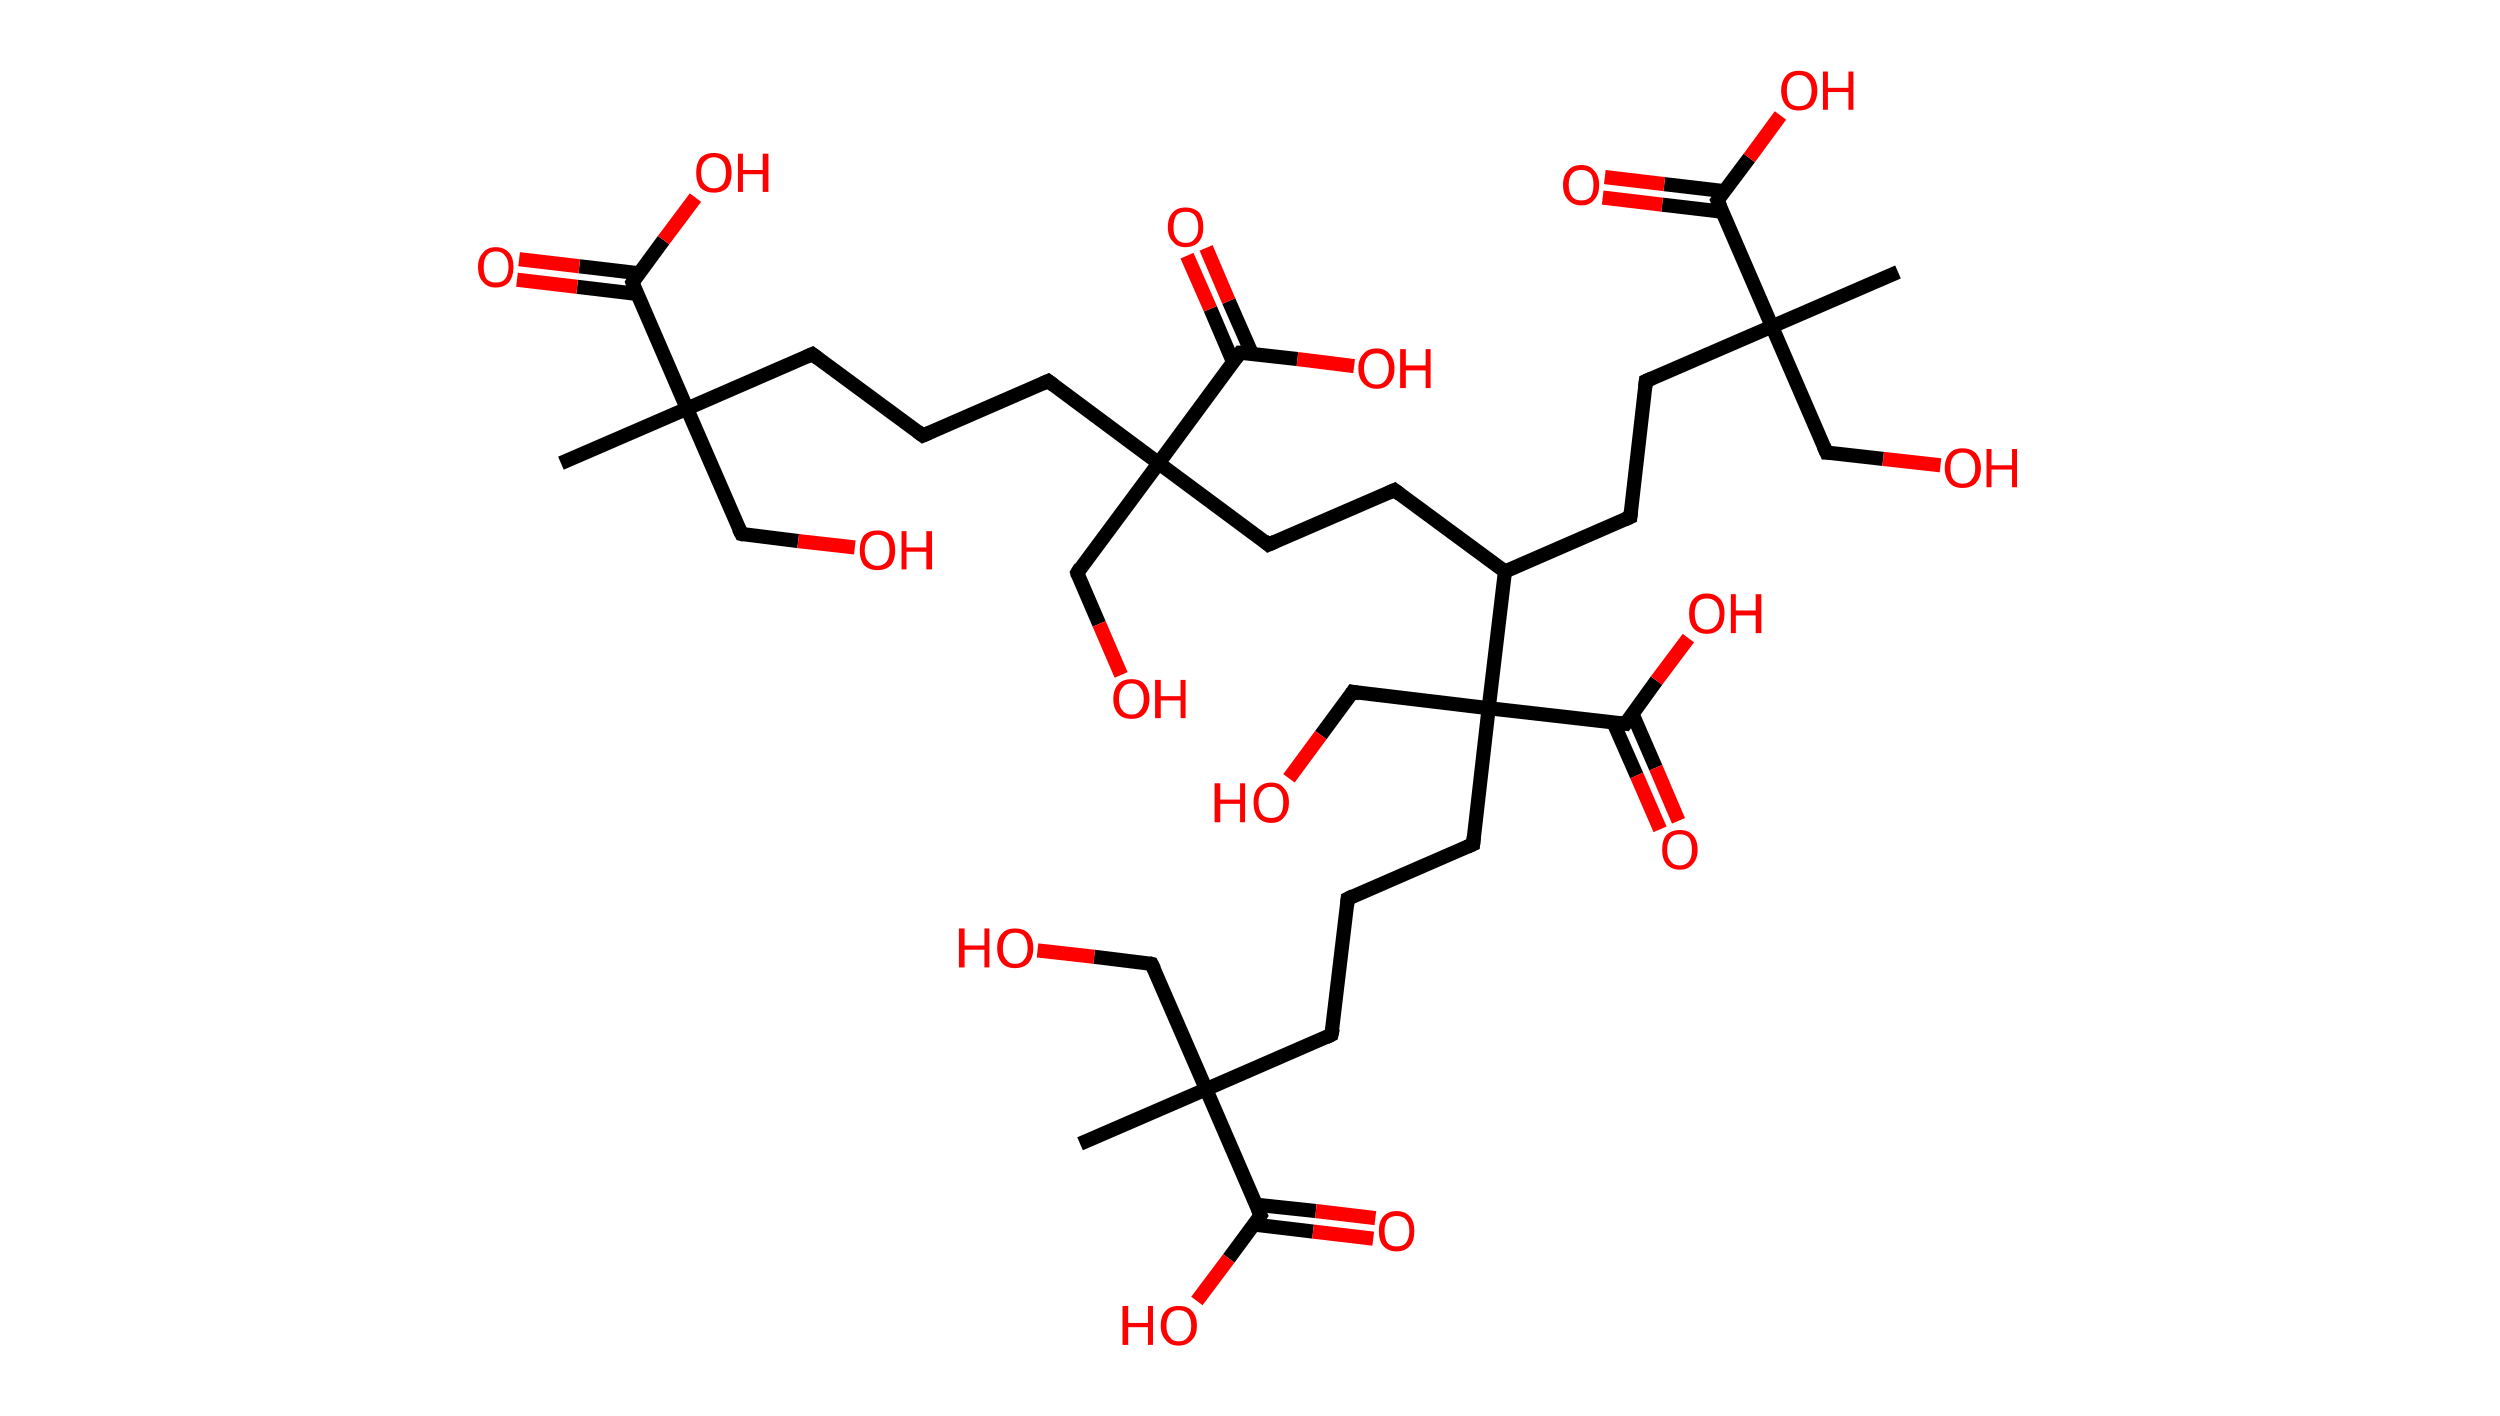 <?xml version='1.0' encoding='ASCII' standalone='yes'?>
<svg xmlns="http://www.w3.org/2000/svg" xmlns:rdkit="http://www.rdkit.org/xml" xmlns:xlink="http://www.w3.org/1999/xlink" version="1.1" baseProfile="full" xml:space="preserve" width="353px" height="200px" viewBox="0 0 353 200">
<!-- END OF HEADER -->
<rect style="opacity:1.0;fill:#FFFFFF;stroke:none" width="353.0" height="200.0" x="0.0" y="0.0"> </rect>
<path class="bond-0 atom-0 atom-1" d="M 79.2,65.4 L 97.0,57.7" style="fill:none;fill-rule:evenodd;stroke:#000000;stroke-width:2.0px;stroke-linecap:butt;stroke-linejoin:miter;stroke-opacity:1"/>
<path class="bond-1 atom-1 atom-2" d="M 97.0,57.7 L 104.7,75.4" style="fill:none;fill-rule:evenodd;stroke:#000000;stroke-width:2.0px;stroke-linecap:butt;stroke-linejoin:miter;stroke-opacity:1"/>
<path class="bond-2 atom-2 atom-3" d="M 104.7,75.4 L 112.7,76.4" style="fill:none;fill-rule:evenodd;stroke:#000000;stroke-width:2.0px;stroke-linecap:butt;stroke-linejoin:miter;stroke-opacity:1"/>
<path class="bond-2 atom-2 atom-3" d="M 112.7,76.4 L 120.7,77.3" style="fill:none;fill-rule:evenodd;stroke:#FF0000;stroke-width:2.0px;stroke-linecap:butt;stroke-linejoin:miter;stroke-opacity:1"/>
<path class="bond-3 atom-1 atom-4" d="M 97.0,57.7 L 114.7,50.0" style="fill:none;fill-rule:evenodd;stroke:#000000;stroke-width:2.0px;stroke-linecap:butt;stroke-linejoin:miter;stroke-opacity:1"/>
<path class="bond-4 atom-4 atom-5" d="M 114.7,50.0 L 130.3,61.5" style="fill:none;fill-rule:evenodd;stroke:#000000;stroke-width:2.0px;stroke-linecap:butt;stroke-linejoin:miter;stroke-opacity:1"/>
<path class="bond-5 atom-5 atom-6" d="M 130.3,61.5 L 148.0,53.8" style="fill:none;fill-rule:evenodd;stroke:#000000;stroke-width:2.0px;stroke-linecap:butt;stroke-linejoin:miter;stroke-opacity:1"/>
<path class="bond-6 atom-6 atom-7" d="M 148.0,53.8 L 163.6,65.4" style="fill:none;fill-rule:evenodd;stroke:#000000;stroke-width:2.0px;stroke-linecap:butt;stroke-linejoin:miter;stroke-opacity:1"/>
<path class="bond-7 atom-7 atom-8" d="M 163.6,65.4 L 152.1,80.9" style="fill:none;fill-rule:evenodd;stroke:#000000;stroke-width:2.0px;stroke-linecap:butt;stroke-linejoin:miter;stroke-opacity:1"/>
<path class="bond-8 atom-8 atom-9" d="M 152.1,80.9 L 155.2,88.1" style="fill:none;fill-rule:evenodd;stroke:#000000;stroke-width:2.0px;stroke-linecap:butt;stroke-linejoin:miter;stroke-opacity:1"/>
<path class="bond-8 atom-8 atom-9" d="M 155.2,88.1 L 158.3,95.3" style="fill:none;fill-rule:evenodd;stroke:#FF0000;stroke-width:2.0px;stroke-linecap:butt;stroke-linejoin:miter;stroke-opacity:1"/>
<path class="bond-9 atom-7 atom-10" d="M 163.6,65.4 L 179.1,76.9" style="fill:none;fill-rule:evenodd;stroke:#000000;stroke-width:2.0px;stroke-linecap:butt;stroke-linejoin:miter;stroke-opacity:1"/>
<path class="bond-10 atom-10 atom-11" d="M 179.1,76.9 L 196.9,69.2" style="fill:none;fill-rule:evenodd;stroke:#000000;stroke-width:2.0px;stroke-linecap:butt;stroke-linejoin:miter;stroke-opacity:1"/>
<path class="bond-11 atom-11 atom-12" d="M 196.9,69.2 L 212.5,80.7" style="fill:none;fill-rule:evenodd;stroke:#000000;stroke-width:2.0px;stroke-linecap:butt;stroke-linejoin:miter;stroke-opacity:1"/>
<path class="bond-12 atom-12 atom-13" d="M 212.5,80.7 L 230.2,73.0" style="fill:none;fill-rule:evenodd;stroke:#000000;stroke-width:2.0px;stroke-linecap:butt;stroke-linejoin:miter;stroke-opacity:1"/>
<path class="bond-13 atom-13 atom-14" d="M 230.2,73.0 L 232.4,53.8" style="fill:none;fill-rule:evenodd;stroke:#000000;stroke-width:2.0px;stroke-linecap:butt;stroke-linejoin:miter;stroke-opacity:1"/>
<path class="bond-14 atom-14 atom-15" d="M 232.4,53.8 L 250.2,46.1" style="fill:none;fill-rule:evenodd;stroke:#000000;stroke-width:2.0px;stroke-linecap:butt;stroke-linejoin:miter;stroke-opacity:1"/>
<path class="bond-15 atom-15 atom-16" d="M 250.2,46.1 L 268.0,38.4" style="fill:none;fill-rule:evenodd;stroke:#000000;stroke-width:2.0px;stroke-linecap:butt;stroke-linejoin:miter;stroke-opacity:1"/>
<path class="bond-16 atom-15 atom-17" d="M 250.2,46.1 L 257.9,63.9" style="fill:none;fill-rule:evenodd;stroke:#000000;stroke-width:2.0px;stroke-linecap:butt;stroke-linejoin:miter;stroke-opacity:1"/>
<path class="bond-17 atom-17 atom-18" d="M 257.9,63.9 L 265.9,64.8" style="fill:none;fill-rule:evenodd;stroke:#000000;stroke-width:2.0px;stroke-linecap:butt;stroke-linejoin:miter;stroke-opacity:1"/>
<path class="bond-17 atom-17 atom-18" d="M 265.9,64.8 L 274.0,65.7" style="fill:none;fill-rule:evenodd;stroke:#FF0000;stroke-width:2.0px;stroke-linecap:butt;stroke-linejoin:miter;stroke-opacity:1"/>
<path class="bond-18 atom-15 atom-19" d="M 250.2,46.1 L 242.5,28.3" style="fill:none;fill-rule:evenodd;stroke:#000000;stroke-width:2.0px;stroke-linecap:butt;stroke-linejoin:miter;stroke-opacity:1"/>
<path class="bond-19 atom-19 atom-20" d="M 243.5,27.0 L 235.0,26.0" style="fill:none;fill-rule:evenodd;stroke:#000000;stroke-width:2.0px;stroke-linecap:butt;stroke-linejoin:miter;stroke-opacity:1"/>
<path class="bond-19 atom-19 atom-20" d="M 235.0,26.0 L 226.6,25.0" style="fill:none;fill-rule:evenodd;stroke:#FF0000;stroke-width:2.0px;stroke-linecap:butt;stroke-linejoin:miter;stroke-opacity:1"/>
<path class="bond-19 atom-19 atom-20" d="M 243.2,29.9 L 234.7,28.9" style="fill:none;fill-rule:evenodd;stroke:#000000;stroke-width:2.0px;stroke-linecap:butt;stroke-linejoin:miter;stroke-opacity:1"/>
<path class="bond-19 atom-19 atom-20" d="M 234.7,28.9 L 226.3,27.9" style="fill:none;fill-rule:evenodd;stroke:#FF0000;stroke-width:2.0px;stroke-linecap:butt;stroke-linejoin:miter;stroke-opacity:1"/>
<path class="bond-20 atom-19 atom-21" d="M 242.5,28.3 L 247.0,22.3" style="fill:none;fill-rule:evenodd;stroke:#000000;stroke-width:2.0px;stroke-linecap:butt;stroke-linejoin:miter;stroke-opacity:1"/>
<path class="bond-20 atom-19 atom-21" d="M 247.0,22.3 L 251.4,16.3" style="fill:none;fill-rule:evenodd;stroke:#FF0000;stroke-width:2.0px;stroke-linecap:butt;stroke-linejoin:miter;stroke-opacity:1"/>
<path class="bond-21 atom-12 atom-22" d="M 212.5,80.7 L 210.2,100.0" style="fill:none;fill-rule:evenodd;stroke:#000000;stroke-width:2.0px;stroke-linecap:butt;stroke-linejoin:miter;stroke-opacity:1"/>
<path class="bond-22 atom-22 atom-23" d="M 210.2,100.0 L 191.0,97.7" style="fill:none;fill-rule:evenodd;stroke:#000000;stroke-width:2.0px;stroke-linecap:butt;stroke-linejoin:miter;stroke-opacity:1"/>
<path class="bond-23 atom-23 atom-24" d="M 191.0,97.7 L 186.5,103.8" style="fill:none;fill-rule:evenodd;stroke:#000000;stroke-width:2.0px;stroke-linecap:butt;stroke-linejoin:miter;stroke-opacity:1"/>
<path class="bond-23 atom-23 atom-24" d="M 186.5,103.8 L 182.0,109.9" style="fill:none;fill-rule:evenodd;stroke:#FF0000;stroke-width:2.0px;stroke-linecap:butt;stroke-linejoin:miter;stroke-opacity:1"/>
<path class="bond-24 atom-22 atom-25" d="M 210.2,100.0 L 208.0,119.2" style="fill:none;fill-rule:evenodd;stroke:#000000;stroke-width:2.0px;stroke-linecap:butt;stroke-linejoin:miter;stroke-opacity:1"/>
<path class="bond-25 atom-25 atom-26" d="M 208.0,119.2 L 190.3,126.9" style="fill:none;fill-rule:evenodd;stroke:#000000;stroke-width:2.0px;stroke-linecap:butt;stroke-linejoin:miter;stroke-opacity:1"/>
<path class="bond-26 atom-26 atom-27" d="M 190.3,126.9 L 188.0,146.1" style="fill:none;fill-rule:evenodd;stroke:#000000;stroke-width:2.0px;stroke-linecap:butt;stroke-linejoin:miter;stroke-opacity:1"/>
<path class="bond-27 atom-27 atom-28" d="M 188.0,146.1 L 170.3,153.8" style="fill:none;fill-rule:evenodd;stroke:#000000;stroke-width:2.0px;stroke-linecap:butt;stroke-linejoin:miter;stroke-opacity:1"/>
<path class="bond-28 atom-28 atom-29" d="M 170.3,153.8 L 152.5,161.5" style="fill:none;fill-rule:evenodd;stroke:#000000;stroke-width:2.0px;stroke-linecap:butt;stroke-linejoin:miter;stroke-opacity:1"/>
<path class="bond-29 atom-28 atom-30" d="M 170.3,153.8 L 162.6,136.1" style="fill:none;fill-rule:evenodd;stroke:#000000;stroke-width:2.0px;stroke-linecap:butt;stroke-linejoin:miter;stroke-opacity:1"/>
<path class="bond-30 atom-30 atom-31" d="M 162.6,136.1 L 154.5,135.1" style="fill:none;fill-rule:evenodd;stroke:#000000;stroke-width:2.0px;stroke-linecap:butt;stroke-linejoin:miter;stroke-opacity:1"/>
<path class="bond-30 atom-30 atom-31" d="M 154.5,135.1 L 146.5,134.2" style="fill:none;fill-rule:evenodd;stroke:#FF0000;stroke-width:2.0px;stroke-linecap:butt;stroke-linejoin:miter;stroke-opacity:1"/>
<path class="bond-31 atom-28 atom-32" d="M 170.3,153.8 L 178.0,171.6" style="fill:none;fill-rule:evenodd;stroke:#000000;stroke-width:2.0px;stroke-linecap:butt;stroke-linejoin:miter;stroke-opacity:1"/>
<path class="bond-32 atom-32 atom-33" d="M 177.0,172.9 L 185.4,173.9" style="fill:none;fill-rule:evenodd;stroke:#000000;stroke-width:2.0px;stroke-linecap:butt;stroke-linejoin:miter;stroke-opacity:1"/>
<path class="bond-32 atom-32 atom-33" d="M 185.4,173.9 L 193.9,174.9" style="fill:none;fill-rule:evenodd;stroke:#FF0000;stroke-width:2.0px;stroke-linecap:butt;stroke-linejoin:miter;stroke-opacity:1"/>
<path class="bond-32 atom-32 atom-33" d="M 177.3,170.1 L 185.8,171.0" style="fill:none;fill-rule:evenodd;stroke:#000000;stroke-width:2.0px;stroke-linecap:butt;stroke-linejoin:miter;stroke-opacity:1"/>
<path class="bond-32 atom-32 atom-33" d="M 185.8,171.0 L 194.2,172.0" style="fill:none;fill-rule:evenodd;stroke:#FF0000;stroke-width:2.0px;stroke-linecap:butt;stroke-linejoin:miter;stroke-opacity:1"/>
<path class="bond-33 atom-32 atom-34" d="M 178.0,171.6 L 173.5,177.7" style="fill:none;fill-rule:evenodd;stroke:#000000;stroke-width:2.0px;stroke-linecap:butt;stroke-linejoin:miter;stroke-opacity:1"/>
<path class="bond-33 atom-32 atom-34" d="M 173.5,177.7 L 169.0,183.7" style="fill:none;fill-rule:evenodd;stroke:#FF0000;stroke-width:2.0px;stroke-linecap:butt;stroke-linejoin:miter;stroke-opacity:1"/>
<path class="bond-34 atom-22 atom-35" d="M 210.2,100.0 L 229.5,102.2" style="fill:none;fill-rule:evenodd;stroke:#000000;stroke-width:2.0px;stroke-linecap:butt;stroke-linejoin:miter;stroke-opacity:1"/>
<path class="bond-35 atom-35 atom-36" d="M 227.8,102.0 L 231.1,109.5" style="fill:none;fill-rule:evenodd;stroke:#000000;stroke-width:2.0px;stroke-linecap:butt;stroke-linejoin:miter;stroke-opacity:1"/>
<path class="bond-35 atom-35 atom-36" d="M 231.1,109.5 L 234.4,117.1" style="fill:none;fill-rule:evenodd;stroke:#FF0000;stroke-width:2.0px;stroke-linecap:butt;stroke-linejoin:miter;stroke-opacity:1"/>
<path class="bond-35 atom-35 atom-36" d="M 230.5,100.8 L 233.8,108.4" style="fill:none;fill-rule:evenodd;stroke:#000000;stroke-width:2.0px;stroke-linecap:butt;stroke-linejoin:miter;stroke-opacity:1"/>
<path class="bond-35 atom-35 atom-36" d="M 233.8,108.4 L 237.0,115.9" style="fill:none;fill-rule:evenodd;stroke:#FF0000;stroke-width:2.0px;stroke-linecap:butt;stroke-linejoin:miter;stroke-opacity:1"/>
<path class="bond-36 atom-35 atom-37" d="M 229.5,102.2 L 233.9,96.1" style="fill:none;fill-rule:evenodd;stroke:#000000;stroke-width:2.0px;stroke-linecap:butt;stroke-linejoin:miter;stroke-opacity:1"/>
<path class="bond-36 atom-35 atom-37" d="M 233.9,96.1 L 238.4,90.1" style="fill:none;fill-rule:evenodd;stroke:#FF0000;stroke-width:2.0px;stroke-linecap:butt;stroke-linejoin:miter;stroke-opacity:1"/>
<path class="bond-37 atom-7 atom-38" d="M 163.6,65.4 L 175.1,49.8" style="fill:none;fill-rule:evenodd;stroke:#000000;stroke-width:2.0px;stroke-linecap:butt;stroke-linejoin:miter;stroke-opacity:1"/>
<path class="bond-38 atom-38 atom-39" d="M 176.8,50.0 L 173.5,42.5" style="fill:none;fill-rule:evenodd;stroke:#000000;stroke-width:2.0px;stroke-linecap:butt;stroke-linejoin:miter;stroke-opacity:1"/>
<path class="bond-38 atom-38 atom-39" d="M 173.5,42.5 L 170.3,35.0" style="fill:none;fill-rule:evenodd;stroke:#FF0000;stroke-width:2.0px;stroke-linecap:butt;stroke-linejoin:miter;stroke-opacity:1"/>
<path class="bond-38 atom-38 atom-39" d="M 174.1,51.1 L 170.9,43.6" style="fill:none;fill-rule:evenodd;stroke:#000000;stroke-width:2.0px;stroke-linecap:butt;stroke-linejoin:miter;stroke-opacity:1"/>
<path class="bond-38 atom-38 atom-39" d="M 170.9,43.6 L 167.6,36.1" style="fill:none;fill-rule:evenodd;stroke:#FF0000;stroke-width:2.0px;stroke-linecap:butt;stroke-linejoin:miter;stroke-opacity:1"/>
<path class="bond-39 atom-38 atom-40" d="M 175.1,49.8 L 183.2,50.7" style="fill:none;fill-rule:evenodd;stroke:#000000;stroke-width:2.0px;stroke-linecap:butt;stroke-linejoin:miter;stroke-opacity:1"/>
<path class="bond-39 atom-38 atom-40" d="M 183.2,50.7 L 191.2,51.7" style="fill:none;fill-rule:evenodd;stroke:#FF0000;stroke-width:2.0px;stroke-linecap:butt;stroke-linejoin:miter;stroke-opacity:1"/>
<path class="bond-40 atom-1 atom-41" d="M 97.0,57.7 L 89.3,39.9" style="fill:none;fill-rule:evenodd;stroke:#000000;stroke-width:2.0px;stroke-linecap:butt;stroke-linejoin:miter;stroke-opacity:1"/>
<path class="bond-41 atom-41 atom-42" d="M 90.3,38.6 L 81.8,37.6" style="fill:none;fill-rule:evenodd;stroke:#000000;stroke-width:2.0px;stroke-linecap:butt;stroke-linejoin:miter;stroke-opacity:1"/>
<path class="bond-41 atom-41 atom-42" d="M 81.8,37.6 L 73.3,36.6" style="fill:none;fill-rule:evenodd;stroke:#FF0000;stroke-width:2.0px;stroke-linecap:butt;stroke-linejoin:miter;stroke-opacity:1"/>
<path class="bond-41 atom-41 atom-42" d="M 89.9,41.5 L 81.5,40.5" style="fill:none;fill-rule:evenodd;stroke:#000000;stroke-width:2.0px;stroke-linecap:butt;stroke-linejoin:miter;stroke-opacity:1"/>
<path class="bond-41 atom-41 atom-42" d="M 81.5,40.5 L 73.0,39.5" style="fill:none;fill-rule:evenodd;stroke:#FF0000;stroke-width:2.0px;stroke-linecap:butt;stroke-linejoin:miter;stroke-opacity:1"/>
<path class="bond-42 atom-41 atom-43" d="M 89.3,39.9 L 93.7,33.9" style="fill:none;fill-rule:evenodd;stroke:#000000;stroke-width:2.0px;stroke-linecap:butt;stroke-linejoin:miter;stroke-opacity:1"/>
<path class="bond-42 atom-41 atom-43" d="M 93.7,33.9 L 98.2,27.9" style="fill:none;fill-rule:evenodd;stroke:#FF0000;stroke-width:2.0px;stroke-linecap:butt;stroke-linejoin:miter;stroke-opacity:1"/>
<path d="M 104.3,74.6 L 104.7,75.4 L 105.1,75.5" style="fill:none;stroke:#000000;stroke-width:2.0px;stroke-linecap:butt;stroke-linejoin:miter;stroke-opacity:1;"/>
<path d="M 113.8,50.4 L 114.7,50.0 L 115.5,50.6" style="fill:none;stroke:#000000;stroke-width:2.0px;stroke-linecap:butt;stroke-linejoin:miter;stroke-opacity:1;"/>
<path d="M 129.5,60.9 L 130.3,61.5 L 131.2,61.1" style="fill:none;stroke:#000000;stroke-width:2.0px;stroke-linecap:butt;stroke-linejoin:miter;stroke-opacity:1;"/>
<path d="M 147.1,54.2 L 148.0,53.8 L 148.8,54.4" style="fill:none;stroke:#000000;stroke-width:2.0px;stroke-linecap:butt;stroke-linejoin:miter;stroke-opacity:1;"/>
<path d="M 152.6,80.1 L 152.1,80.9 L 152.2,81.3" style="fill:none;stroke:#000000;stroke-width:2.0px;stroke-linecap:butt;stroke-linejoin:miter;stroke-opacity:1;"/>
<path d="M 178.4,76.3 L 179.1,76.9 L 180.0,76.5" style="fill:none;stroke:#000000;stroke-width:2.0px;stroke-linecap:butt;stroke-linejoin:miter;stroke-opacity:1;"/>
<path d="M 196.0,69.6 L 196.9,69.2 L 197.7,69.8" style="fill:none;stroke:#000000;stroke-width:2.0px;stroke-linecap:butt;stroke-linejoin:miter;stroke-opacity:1;"/>
<path d="M 229.3,73.4 L 230.2,73.0 L 230.3,72.1" style="fill:none;stroke:#000000;stroke-width:2.0px;stroke-linecap:butt;stroke-linejoin:miter;stroke-opacity:1;"/>
<path d="M 232.3,54.7 L 232.4,53.8 L 233.3,53.4" style="fill:none;stroke:#000000;stroke-width:2.0px;stroke-linecap:butt;stroke-linejoin:miter;stroke-opacity:1;"/>
<path d="M 257.5,63.0 L 257.9,63.9 L 258.3,63.9" style="fill:none;stroke:#000000;stroke-width:2.0px;stroke-linecap:butt;stroke-linejoin:miter;stroke-opacity:1;"/>
<path d="M 242.9,29.2 L 242.5,28.3 L 242.7,28.0" style="fill:none;stroke:#000000;stroke-width:2.0px;stroke-linecap:butt;stroke-linejoin:miter;stroke-opacity:1;"/>
<path d="M 192.0,97.9 L 191.0,97.7 L 190.8,98.0" style="fill:none;stroke:#000000;stroke-width:2.0px;stroke-linecap:butt;stroke-linejoin:miter;stroke-opacity:1;"/>
<path d="M 208.1,118.2 L 208.0,119.2 L 207.1,119.6" style="fill:none;stroke:#000000;stroke-width:2.0px;stroke-linecap:butt;stroke-linejoin:miter;stroke-opacity:1;"/>
<path d="M 191.1,126.5 L 190.3,126.9 L 190.2,127.9" style="fill:none;stroke:#000000;stroke-width:2.0px;stroke-linecap:butt;stroke-linejoin:miter;stroke-opacity:1;"/>
<path d="M 188.2,145.2 L 188.0,146.1 L 187.2,146.5" style="fill:none;stroke:#000000;stroke-width:2.0px;stroke-linecap:butt;stroke-linejoin:miter;stroke-opacity:1;"/>
<path d="M 163.0,136.9 L 162.6,136.1 L 162.2,136.0" style="fill:none;stroke:#000000;stroke-width:2.0px;stroke-linecap:butt;stroke-linejoin:miter;stroke-opacity:1;"/>
<path d="M 177.6,170.7 L 178.0,171.6 L 177.8,171.9" style="fill:none;stroke:#000000;stroke-width:2.0px;stroke-linecap:butt;stroke-linejoin:miter;stroke-opacity:1;"/>
<path d="M 228.5,102.1 L 229.5,102.2 L 229.7,101.9" style="fill:none;stroke:#000000;stroke-width:2.0px;stroke-linecap:butt;stroke-linejoin:miter;stroke-opacity:1;"/>
<path d="M 174.5,50.6 L 175.1,49.8 L 175.5,49.8" style="fill:none;stroke:#000000;stroke-width:2.0px;stroke-linecap:butt;stroke-linejoin:miter;stroke-opacity:1;"/>
<path d="M 89.6,40.8 L 89.3,39.9 L 89.5,39.6" style="fill:none;stroke:#000000;stroke-width:2.0px;stroke-linecap:butt;stroke-linejoin:miter;stroke-opacity:1;"/>
<path class="atom-3" d="M 121.4 77.7 Q 121.4 76.4, 122.0 75.6 Q 122.7 74.9, 123.9 74.9 Q 125.1 74.9, 125.8 75.6 Q 126.4 76.4, 126.4 77.7 Q 126.4 79.0, 125.8 79.8 Q 125.1 80.5, 123.9 80.5 Q 122.7 80.5, 122.0 79.8 Q 121.4 79.0, 121.4 77.7 M 123.9 79.9 Q 124.7 79.9, 125.2 79.3 Q 125.6 78.8, 125.6 77.7 Q 125.6 76.6, 125.2 76.1 Q 124.7 75.5, 123.9 75.5 Q 123.1 75.5, 122.6 76.1 Q 122.1 76.6, 122.1 77.7 Q 122.1 78.8, 122.6 79.3 Q 123.1 79.9, 123.9 79.9 " fill="#FF0000"/>
<path class="atom-3" d="M 127.3 75.0 L 128.0 75.0 L 128.0 77.3 L 130.8 77.3 L 130.8 75.0 L 131.6 75.0 L 131.6 80.4 L 130.8 80.4 L 130.8 77.9 L 128.0 77.9 L 128.0 80.4 L 127.3 80.4 L 127.3 75.0 " fill="#FF0000"/>
<path class="atom-9" d="M 157.2 98.7 Q 157.2 97.4, 157.9 96.6 Q 158.5 95.9, 159.8 95.9 Q 161.0 95.9, 161.6 96.6 Q 162.3 97.4, 162.3 98.7 Q 162.3 100.0, 161.6 100.8 Q 161.0 101.5, 159.8 101.5 Q 158.5 101.5, 157.9 100.8 Q 157.2 100.0, 157.2 98.7 M 159.8 100.9 Q 160.6 100.9, 161.0 100.3 Q 161.5 99.8, 161.5 98.7 Q 161.5 97.6, 161.0 97.1 Q 160.6 96.5, 159.8 96.5 Q 158.9 96.5, 158.5 97.1 Q 158.0 97.6, 158.0 98.7 Q 158.0 99.8, 158.5 100.3 Q 158.9 100.9, 159.8 100.9 " fill="#FF0000"/>
<path class="atom-9" d="M 163.1 96.0 L 163.9 96.0 L 163.9 98.3 L 166.7 98.3 L 166.7 96.0 L 167.4 96.0 L 167.4 101.4 L 166.7 101.4 L 166.7 98.9 L 163.9 98.9 L 163.9 101.4 L 163.1 101.4 L 163.1 96.0 " fill="#FF0000"/>
<path class="atom-18" d="M 274.6 66.1 Q 274.6 64.8, 275.3 64.0 Q 275.9 63.3, 277.1 63.3 Q 278.3 63.3, 279.0 64.0 Q 279.7 64.8, 279.7 66.1 Q 279.7 67.4, 279.0 68.2 Q 278.3 68.9, 277.1 68.9 Q 275.9 68.9, 275.3 68.2 Q 274.6 67.4, 274.6 66.1 M 277.1 68.3 Q 278.0 68.3, 278.4 67.7 Q 278.9 67.2, 278.9 66.1 Q 278.9 65.0, 278.4 64.5 Q 278.0 63.9, 277.1 63.9 Q 276.3 63.9, 275.8 64.5 Q 275.4 65.0, 275.4 66.1 Q 275.4 67.2, 275.8 67.7 Q 276.3 68.3, 277.1 68.3 " fill="#FF0000"/>
<path class="atom-18" d="M 280.5 63.4 L 281.2 63.4 L 281.2 65.7 L 284.1 65.7 L 284.1 63.4 L 284.8 63.4 L 284.8 68.8 L 284.1 68.8 L 284.1 66.3 L 281.2 66.3 L 281.2 68.8 L 280.5 68.8 L 280.5 63.4 " fill="#FF0000"/>
<path class="atom-20" d="M 220.7 26.1 Q 220.7 24.8, 221.4 24.1 Q 222.0 23.3, 223.3 23.3 Q 224.5 23.3, 225.1 24.1 Q 225.8 24.8, 225.8 26.1 Q 225.8 27.5, 225.1 28.2 Q 224.5 29.0, 223.3 29.0 Q 222.1 29.0, 221.4 28.2 Q 220.7 27.5, 220.7 26.1 M 223.3 28.3 Q 224.1 28.3, 224.6 27.8 Q 225.0 27.2, 225.0 26.1 Q 225.0 25.0, 224.6 24.5 Q 224.1 24.0, 223.3 24.0 Q 222.4 24.0, 222.0 24.5 Q 221.5 25.0, 221.5 26.1 Q 221.5 27.2, 222.0 27.8 Q 222.4 28.3, 223.3 28.3 " fill="#FF0000"/>
<path class="atom-21" d="M 251.5 12.8 Q 251.5 11.5, 252.2 10.7 Q 252.8 10.0, 254.0 10.0 Q 255.3 10.0, 255.9 10.7 Q 256.6 11.5, 256.6 12.8 Q 256.6 14.1, 255.9 14.9 Q 255.2 15.6, 254.0 15.6 Q 252.8 15.6, 252.2 14.9 Q 251.5 14.1, 251.5 12.8 M 254.0 15.0 Q 254.9 15.0, 255.3 14.5 Q 255.8 13.9, 255.8 12.8 Q 255.8 11.7, 255.3 11.2 Q 254.9 10.6, 254.0 10.6 Q 253.2 10.6, 252.7 11.2 Q 252.3 11.7, 252.3 12.8 Q 252.3 13.9, 252.7 14.5 Q 253.2 15.0, 254.0 15.0 " fill="#FF0000"/>
<path class="atom-21" d="M 257.4 10.1 L 258.1 10.1 L 258.1 12.4 L 261.0 12.4 L 261.0 10.1 L 261.7 10.1 L 261.7 15.5 L 261.0 15.5 L 261.0 13.0 L 258.1 13.0 L 258.1 15.5 L 257.4 15.5 L 257.4 10.1 " fill="#FF0000"/>
<path class="atom-24" d="M 171.5 110.6 L 172.3 110.6 L 172.3 112.9 L 175.1 112.9 L 175.1 110.6 L 175.8 110.6 L 175.8 116.1 L 175.1 116.1 L 175.1 113.5 L 172.3 113.5 L 172.3 116.1 L 171.5 116.1 L 171.5 110.6 " fill="#FF0000"/>
<path class="atom-24" d="M 177.0 113.3 Q 177.0 112.0, 177.6 111.3 Q 178.3 110.5, 179.5 110.5 Q 180.7 110.5, 181.3 111.3 Q 182.0 112.0, 182.0 113.3 Q 182.0 114.6, 181.3 115.4 Q 180.7 116.2, 179.5 116.2 Q 178.3 116.2, 177.6 115.4 Q 177.0 114.6, 177.0 113.3 M 179.5 115.5 Q 180.3 115.5, 180.8 115.0 Q 181.2 114.4, 181.2 113.3 Q 181.2 112.2, 180.8 111.7 Q 180.3 111.1, 179.5 111.1 Q 178.6 111.1, 178.2 111.7 Q 177.7 112.2, 177.7 113.3 Q 177.7 114.4, 178.2 115.0 Q 178.6 115.5, 179.5 115.5 " fill="#FF0000"/>
<path class="atom-31" d="M 135.4 131.1 L 136.2 131.1 L 136.2 133.5 L 139.0 133.5 L 139.0 131.1 L 139.7 131.1 L 139.7 136.6 L 139.0 136.6 L 139.0 134.1 L 136.2 134.1 L 136.2 136.6 L 135.4 136.6 L 135.4 131.1 " fill="#FF0000"/>
<path class="atom-31" d="M 140.8 133.9 Q 140.8 132.5, 141.5 131.8 Q 142.1 131.1, 143.3 131.1 Q 144.6 131.1, 145.2 131.8 Q 145.9 132.5, 145.9 133.9 Q 145.9 135.2, 145.2 136.0 Q 144.5 136.7, 143.3 136.7 Q 142.1 136.7, 141.5 136.0 Q 140.8 135.2, 140.8 133.9 M 143.3 136.1 Q 144.2 136.1, 144.6 135.5 Q 145.1 135.0, 145.1 133.9 Q 145.1 132.8, 144.6 132.2 Q 144.2 131.7, 143.3 131.7 Q 142.5 131.7, 142.1 132.2 Q 141.6 132.8, 141.6 133.9 Q 141.6 135.0, 142.1 135.5 Q 142.5 136.1, 143.3 136.1 " fill="#FF0000"/>
<path class="atom-33" d="M 194.7 173.8 Q 194.7 172.5, 195.3 171.8 Q 196.0 171.0, 197.2 171.0 Q 198.4 171.0, 199.1 171.8 Q 199.7 172.5, 199.7 173.8 Q 199.7 175.2, 199.1 175.9 Q 198.4 176.7, 197.2 176.7 Q 196.0 176.7, 195.3 175.9 Q 194.7 175.2, 194.7 173.8 M 197.2 176.0 Q 198.1 176.0, 198.5 175.5 Q 199.0 174.9, 199.0 173.8 Q 199.0 172.7, 198.5 172.2 Q 198.1 171.7, 197.2 171.7 Q 196.4 171.7, 195.9 172.2 Q 195.5 172.7, 195.5 173.8 Q 195.5 174.9, 195.9 175.5 Q 196.4 176.0, 197.2 176.0 " fill="#FF0000"/>
<path class="atom-34" d="M 158.5 184.4 L 159.3 184.4 L 159.3 186.8 L 162.1 186.8 L 162.1 184.4 L 162.8 184.4 L 162.8 189.9 L 162.1 189.9 L 162.1 187.4 L 159.3 187.4 L 159.3 189.9 L 158.5 189.9 L 158.5 184.4 " fill="#FF0000"/>
<path class="atom-34" d="M 163.9 187.2 Q 163.9 185.8, 164.6 185.1 Q 165.2 184.4, 166.4 184.4 Q 167.7 184.4, 168.3 185.1 Q 169.0 185.8, 169.0 187.2 Q 169.0 188.5, 168.3 189.2 Q 167.6 190.0, 166.4 190.0 Q 165.2 190.0, 164.6 189.2 Q 163.9 188.5, 163.9 187.2 M 166.4 189.4 Q 167.3 189.4, 167.7 188.8 Q 168.2 188.3, 168.2 187.2 Q 168.2 186.1, 167.7 185.5 Q 167.3 185.0, 166.4 185.0 Q 165.6 185.0, 165.2 185.5 Q 164.7 186.1, 164.7 187.2 Q 164.7 188.3, 165.2 188.8 Q 165.6 189.4, 166.4 189.4 " fill="#FF0000"/>
<path class="atom-36" d="M 234.7 120.0 Q 234.7 118.6, 235.3 117.9 Q 236.0 117.2, 237.2 117.2 Q 238.4 117.2, 239.0 117.9 Q 239.7 118.6, 239.7 120.0 Q 239.7 121.3, 239.0 122.0 Q 238.4 122.8, 237.2 122.8 Q 236.0 122.8, 235.3 122.0 Q 234.7 121.3, 234.7 120.0 M 237.2 122.2 Q 238.0 122.2, 238.5 121.6 Q 238.9 121.1, 238.9 120.0 Q 238.9 118.9, 238.5 118.3 Q 238.0 117.8, 237.2 117.8 Q 236.3 117.8, 235.9 118.3 Q 235.4 118.9, 235.4 120.0 Q 235.4 121.1, 235.9 121.6 Q 236.3 122.2, 237.2 122.2 " fill="#FF0000"/>
<path class="atom-37" d="M 238.5 86.6 Q 238.5 85.3, 239.1 84.6 Q 239.8 83.8, 241.0 83.8 Q 242.2 83.8, 242.9 84.6 Q 243.5 85.3, 243.5 86.6 Q 243.5 88.0, 242.9 88.7 Q 242.2 89.5, 241.0 89.5 Q 239.8 89.5, 239.1 88.7 Q 238.5 88.0, 238.5 86.6 M 241.0 88.9 Q 241.8 88.9, 242.3 88.3 Q 242.8 87.7, 242.8 86.6 Q 242.8 85.6, 242.3 85.0 Q 241.8 84.5, 241.0 84.5 Q 240.2 84.5, 239.7 85.0 Q 239.3 85.6, 239.3 86.6 Q 239.3 87.7, 239.7 88.3 Q 240.2 88.9, 241.0 88.9 " fill="#FF0000"/>
<path class="atom-37" d="M 244.4 83.9 L 245.1 83.9 L 245.1 86.2 L 247.9 86.2 L 247.9 83.9 L 248.7 83.9 L 248.7 89.4 L 247.9 89.4 L 247.9 86.9 L 245.1 86.9 L 245.1 89.4 L 244.4 89.4 L 244.4 83.9 " fill="#FF0000"/>
<path class="atom-39" d="M 164.9 32.1 Q 164.9 30.7, 165.6 30.0 Q 166.2 29.3, 167.4 29.3 Q 168.6 29.3, 169.3 30.0 Q 169.9 30.7, 169.9 32.1 Q 169.9 33.4, 169.3 34.1 Q 168.6 34.9, 167.4 34.9 Q 166.2 34.9, 165.6 34.1 Q 164.9 33.4, 164.9 32.1 M 167.4 34.3 Q 168.3 34.3, 168.7 33.7 Q 169.2 33.2, 169.2 32.1 Q 169.2 31.0, 168.7 30.4 Q 168.3 29.9, 167.4 29.9 Q 166.6 29.9, 166.1 30.4 Q 165.7 31.0, 165.7 32.1 Q 165.7 33.2, 166.1 33.7 Q 166.6 34.3, 167.4 34.3 " fill="#FF0000"/>
<path class="atom-40" d="M 191.8 52.0 Q 191.8 50.7, 192.5 50.0 Q 193.1 49.2, 194.4 49.2 Q 195.6 49.2, 196.2 50.0 Q 196.9 50.7, 196.9 52.0 Q 196.9 53.4, 196.2 54.1 Q 195.6 54.9, 194.4 54.9 Q 193.2 54.9, 192.5 54.1 Q 191.8 53.4, 191.8 52.0 M 194.4 54.3 Q 195.2 54.3, 195.6 53.7 Q 196.1 53.1, 196.1 52.0 Q 196.1 51.0, 195.6 50.4 Q 195.2 49.9, 194.4 49.9 Q 193.5 49.9, 193.1 50.4 Q 192.6 50.9, 192.6 52.0 Q 192.6 53.1, 193.1 53.7 Q 193.5 54.3, 194.4 54.3 " fill="#FF0000"/>
<path class="atom-40" d="M 197.7 49.3 L 198.5 49.3 L 198.5 51.6 L 201.3 51.6 L 201.3 49.3 L 202.0 49.3 L 202.0 54.8 L 201.3 54.8 L 201.3 52.3 L 198.5 52.3 L 198.5 54.8 L 197.7 54.8 L 197.7 49.3 " fill="#FF0000"/>
<path class="atom-42" d="M 67.5 37.7 Q 67.5 36.4, 68.2 35.7 Q 68.8 34.9, 70.0 34.9 Q 71.2 34.9, 71.9 35.7 Q 72.5 36.4, 72.5 37.7 Q 72.5 39.0, 71.9 39.8 Q 71.2 40.6, 70.0 40.6 Q 68.8 40.6, 68.2 39.8 Q 67.5 39.1, 67.5 37.7 M 70.0 39.9 Q 70.9 39.9, 71.3 39.4 Q 71.8 38.8, 71.8 37.7 Q 71.8 36.6, 71.3 36.1 Q 70.9 35.5, 70.0 35.5 Q 69.2 35.5, 68.7 36.1 Q 68.3 36.6, 68.3 37.7 Q 68.3 38.8, 68.7 39.4 Q 69.2 39.9, 70.0 39.9 " fill="#FF0000"/>
<path class="atom-43" d="M 98.3 24.4 Q 98.3 23.1, 98.9 22.3 Q 99.6 21.6, 100.8 21.6 Q 102.0 21.6, 102.7 22.3 Q 103.3 23.1, 103.3 24.4 Q 103.3 25.7, 102.7 26.5 Q 102.0 27.2, 100.8 27.2 Q 99.6 27.2, 98.9 26.5 Q 98.3 25.7, 98.3 24.4 M 100.8 26.6 Q 101.6 26.6, 102.1 26.0 Q 102.5 25.5, 102.5 24.4 Q 102.5 23.3, 102.1 22.8 Q 101.6 22.2, 100.8 22.2 Q 100.0 22.2, 99.5 22.8 Q 99.0 23.3, 99.0 24.4 Q 99.0 25.5, 99.5 26.0 Q 100.0 26.6, 100.8 26.6 " fill="#FF0000"/>
<path class="atom-43" d="M 104.2 21.7 L 104.9 21.7 L 104.9 24.0 L 107.7 24.0 L 107.7 21.7 L 108.5 21.7 L 108.5 27.1 L 107.7 27.1 L 107.7 24.6 L 104.9 24.6 L 104.9 27.1 L 104.2 27.1 L 104.2 21.7 " fill="#FF0000"/>
</svg>
